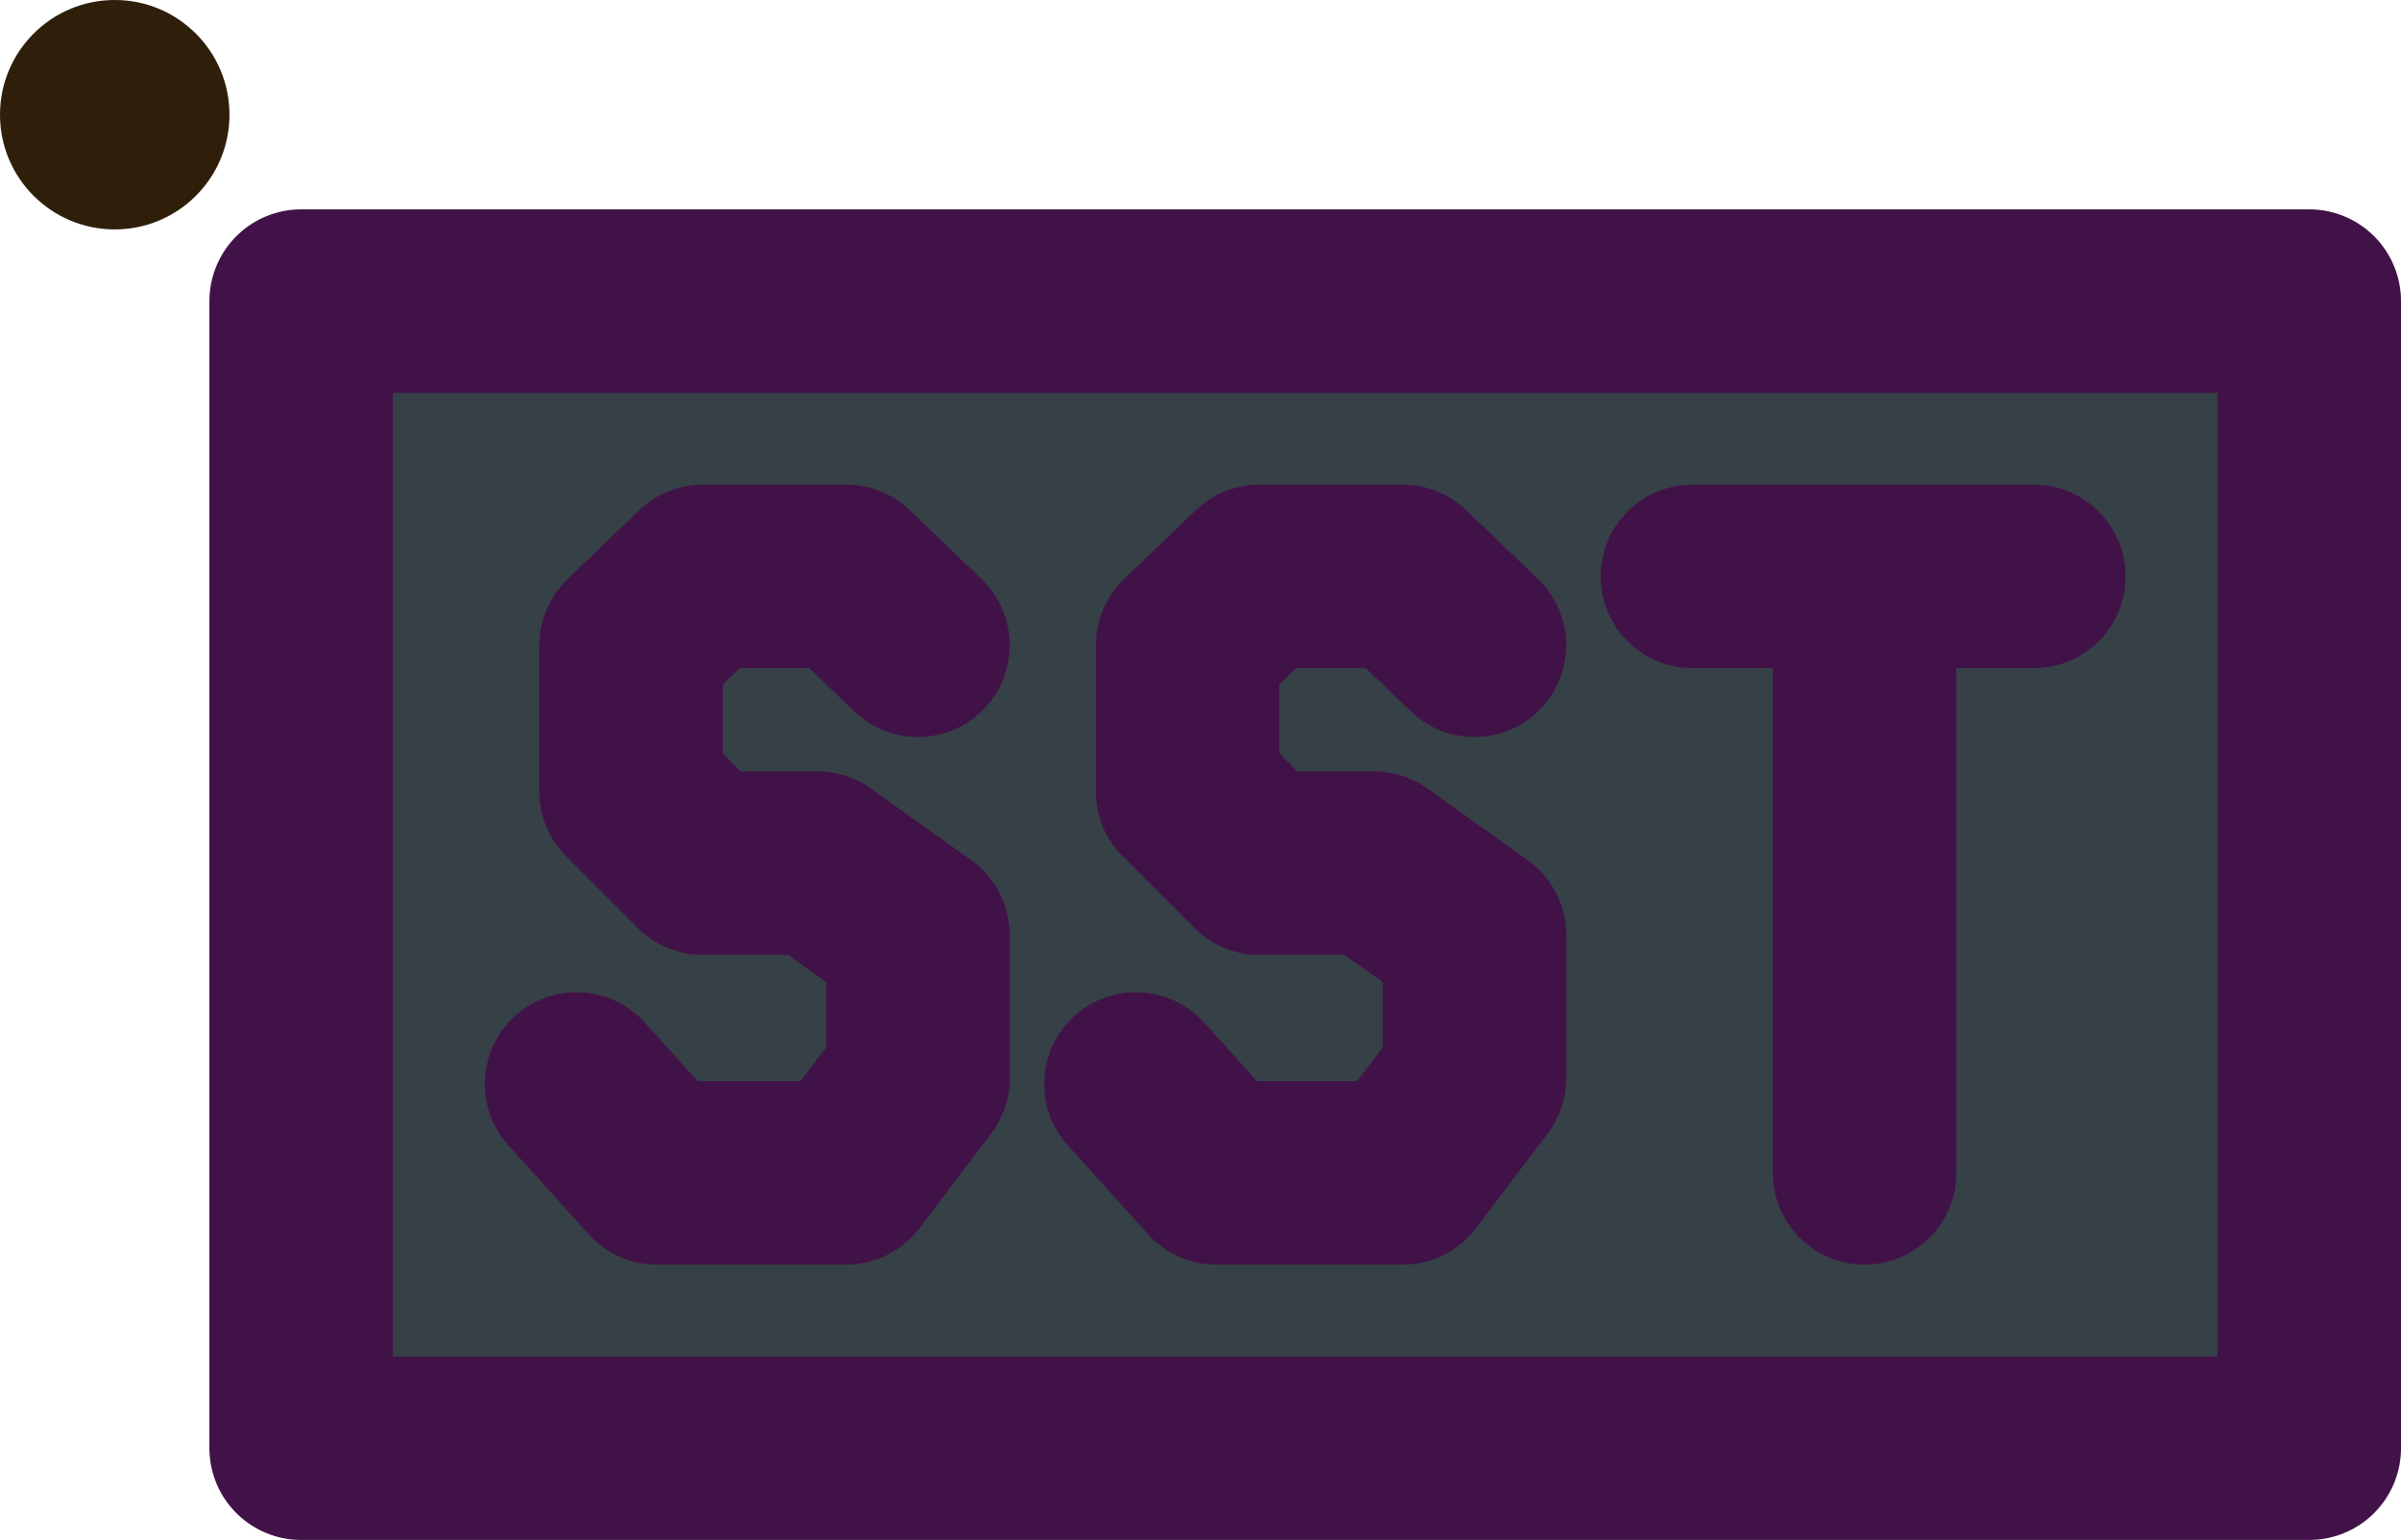 <?xml version="1.0" encoding="utf-8" standalone="yes"?>

<svg xmlns="http://www.w3.org/2000/svg" version="1.2" baseProfile="tiny" xml:space="preserve" style="shape-rendering:geometricPrecision; fill-rule:evenodd;" width="8.37mm" height="5.37mm" viewBox="-0.4 -0.4 8.37 5.37">
  <title>2022_SISTAT03</title>
  <desc>Signal Station Traffic</desc>
  <rect style="stroke:black;stroke-width:0.32;display:none;" fill="none" x="-0.4" y="-0.4" width="8.37" height="5.37"/>
  <rect style="stroke:blue;stroke-width:0.32;display:none;" fill="none" x="-0.4" y="-0.4" width="8.37" height="5.37"/>
  
  <rect style="fill:#364147;" stroke-width="0.64"  x="0.65" y="0.65" width="7" height="4"/>
  <rect style="stroke-linecap:round;stroke-linejoin:round;fill:none;stroke:#411247;" stroke-width="0.64"  x="0.65" y="0.65" width="7" height="4"/>
  <circle style="fill:#2F1F0A;" cx="0" cy="0" r="0.4"/>
  <path style="stroke-linecap:round;stroke-linejoin:round;fill:none;stroke:#411247;" stroke-width="0.64"  d="M 2.8,1.85 L 2.55,1.61 L 2.05,1.61 L 1.8,1.85 L 1.8,2.36 L 2.05,2.61 L 2.45,2.61 L 2.8,2.86 L 2.8,3.36 L 2.55,3.69 L 1.89,3.69 L 1.61,3.38"/>
  <path style="stroke-linecap:round;stroke-linejoin:round;fill:none;stroke:#411247;" stroke-width="0.64"  d="M 4.74,1.85 L 4.49,1.61 L 3.99,1.61 L 3.74,1.85 L 3.74,2.36 L 3.99,2.61 L 4.39,2.61 L 4.74,2.86 L 4.74,3.36 L 4.49,3.69 L 3.84,3.69 L 3.56,3.38"/>
  <path style="stroke-linecap:round;stroke-linejoin:round;fill:none;stroke:#411247;" stroke-width="0.64"  d="M 5.5,1.61 L 6.69,1.61"/>
  <path style="stroke-linecap:round;stroke-linejoin:round;fill:none;stroke:#411247;" stroke-width="0.64"  d="M 6.1,1.61 L 6.1,3.69"/>
  
  <circle style="stroke:red;stroke-width:0.64;display:none;" fill="none" cx="0" cy="0" r="1"/>
</svg>
